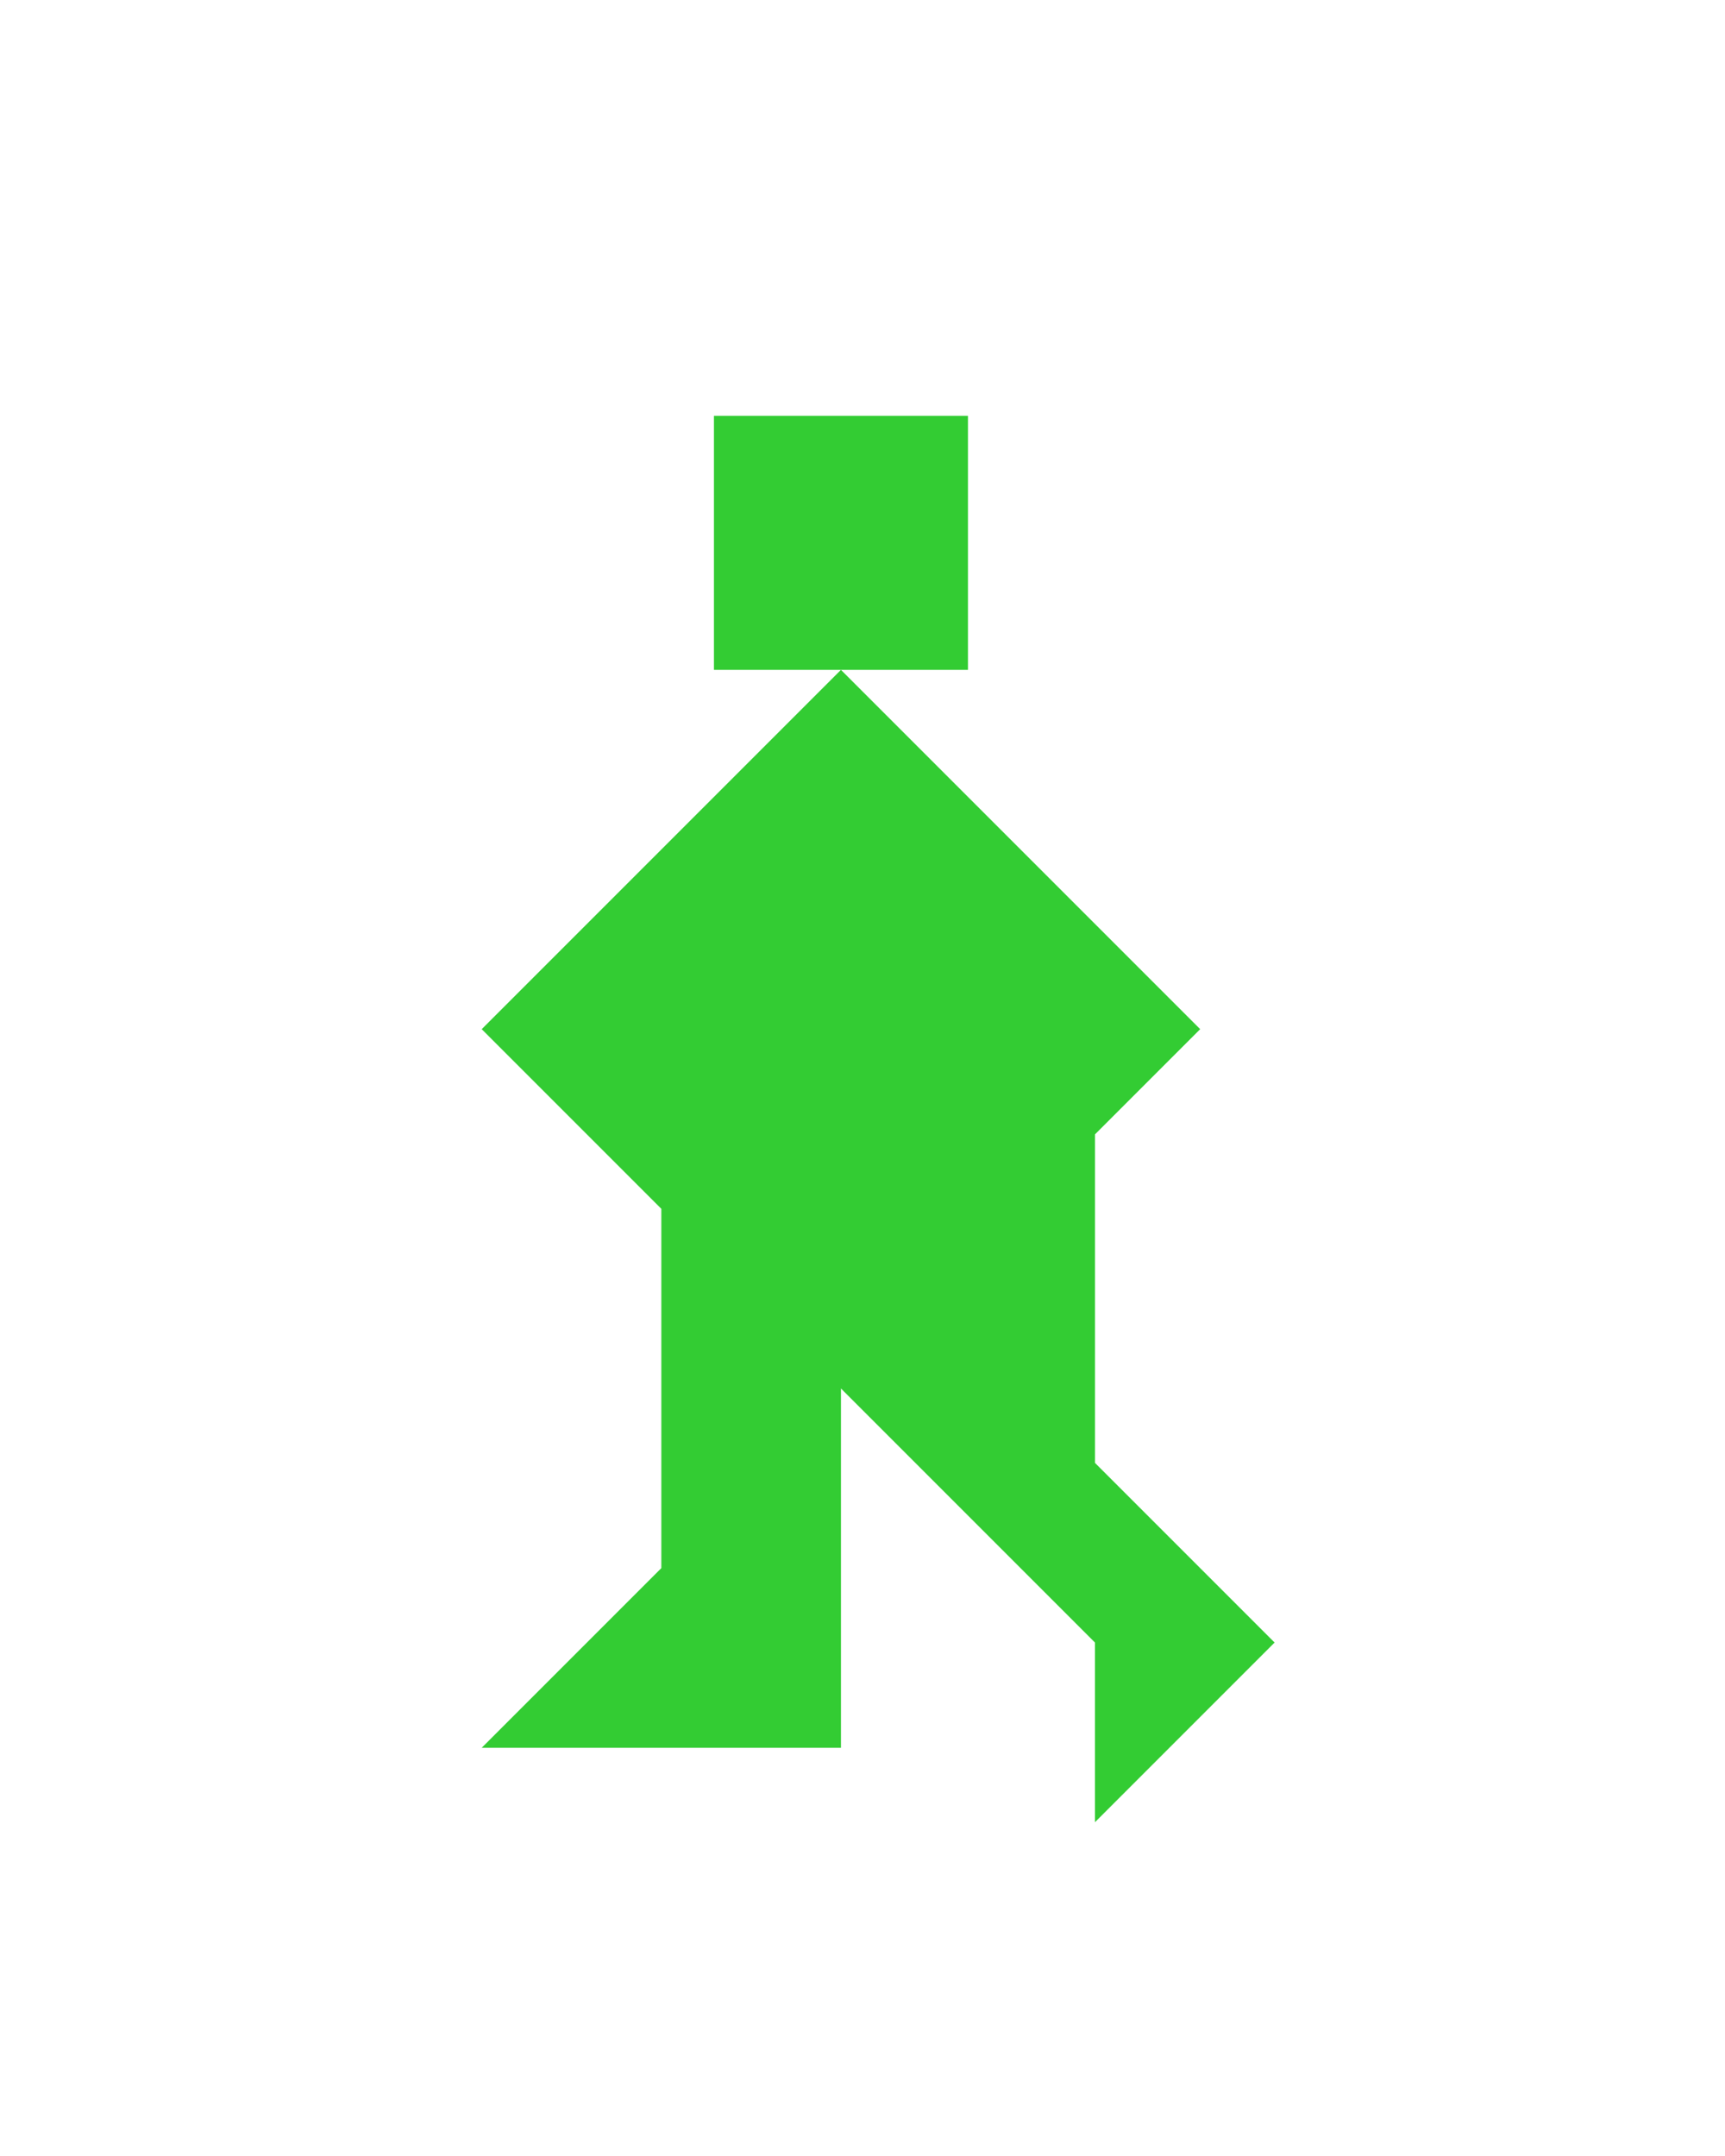 <?xml version="1.0" encoding="utf-8"?>
<!-- Generator: Adobe Illustrator 15.0.0, SVG Export Plug-In . SVG Version: 6.00 Build 0)  -->
<!DOCTYPE svg PUBLIC "-//W3C//DTD SVG 1.1//EN" "http://www.w3.org/Graphics/SVG/1.1/DTD/svg11.dtd">
<svg version="1.1" id="Layer_1" xmlns="http://www.w3.org/2000/svg" xmlns:xlink="http://www.w3.org/1999/xlink" x="0px" y="0px"
	 width="240.094px" height="300px" viewBox="0 0 240.094 300" enable-background="new 0 0 240.094 300" xml:space="preserve">
<polygon fill="#33CC33" points="177.402,228.571 152.403,203.572 152.404,157.858 167.047,143.216 117.047,93.216 67.047,143.216 
	92.047,168.216 92.047,218.216 67.047,243.216 117.047,243.216 117.047,193.216 152.402,228.571 152.402,253.571 "/>
<polygon fill="#33CC33" points="134.725,57.86 134.725,57.86 99.369,57.86 99.369,93.216 134.725,93.216 "/>
</svg>
